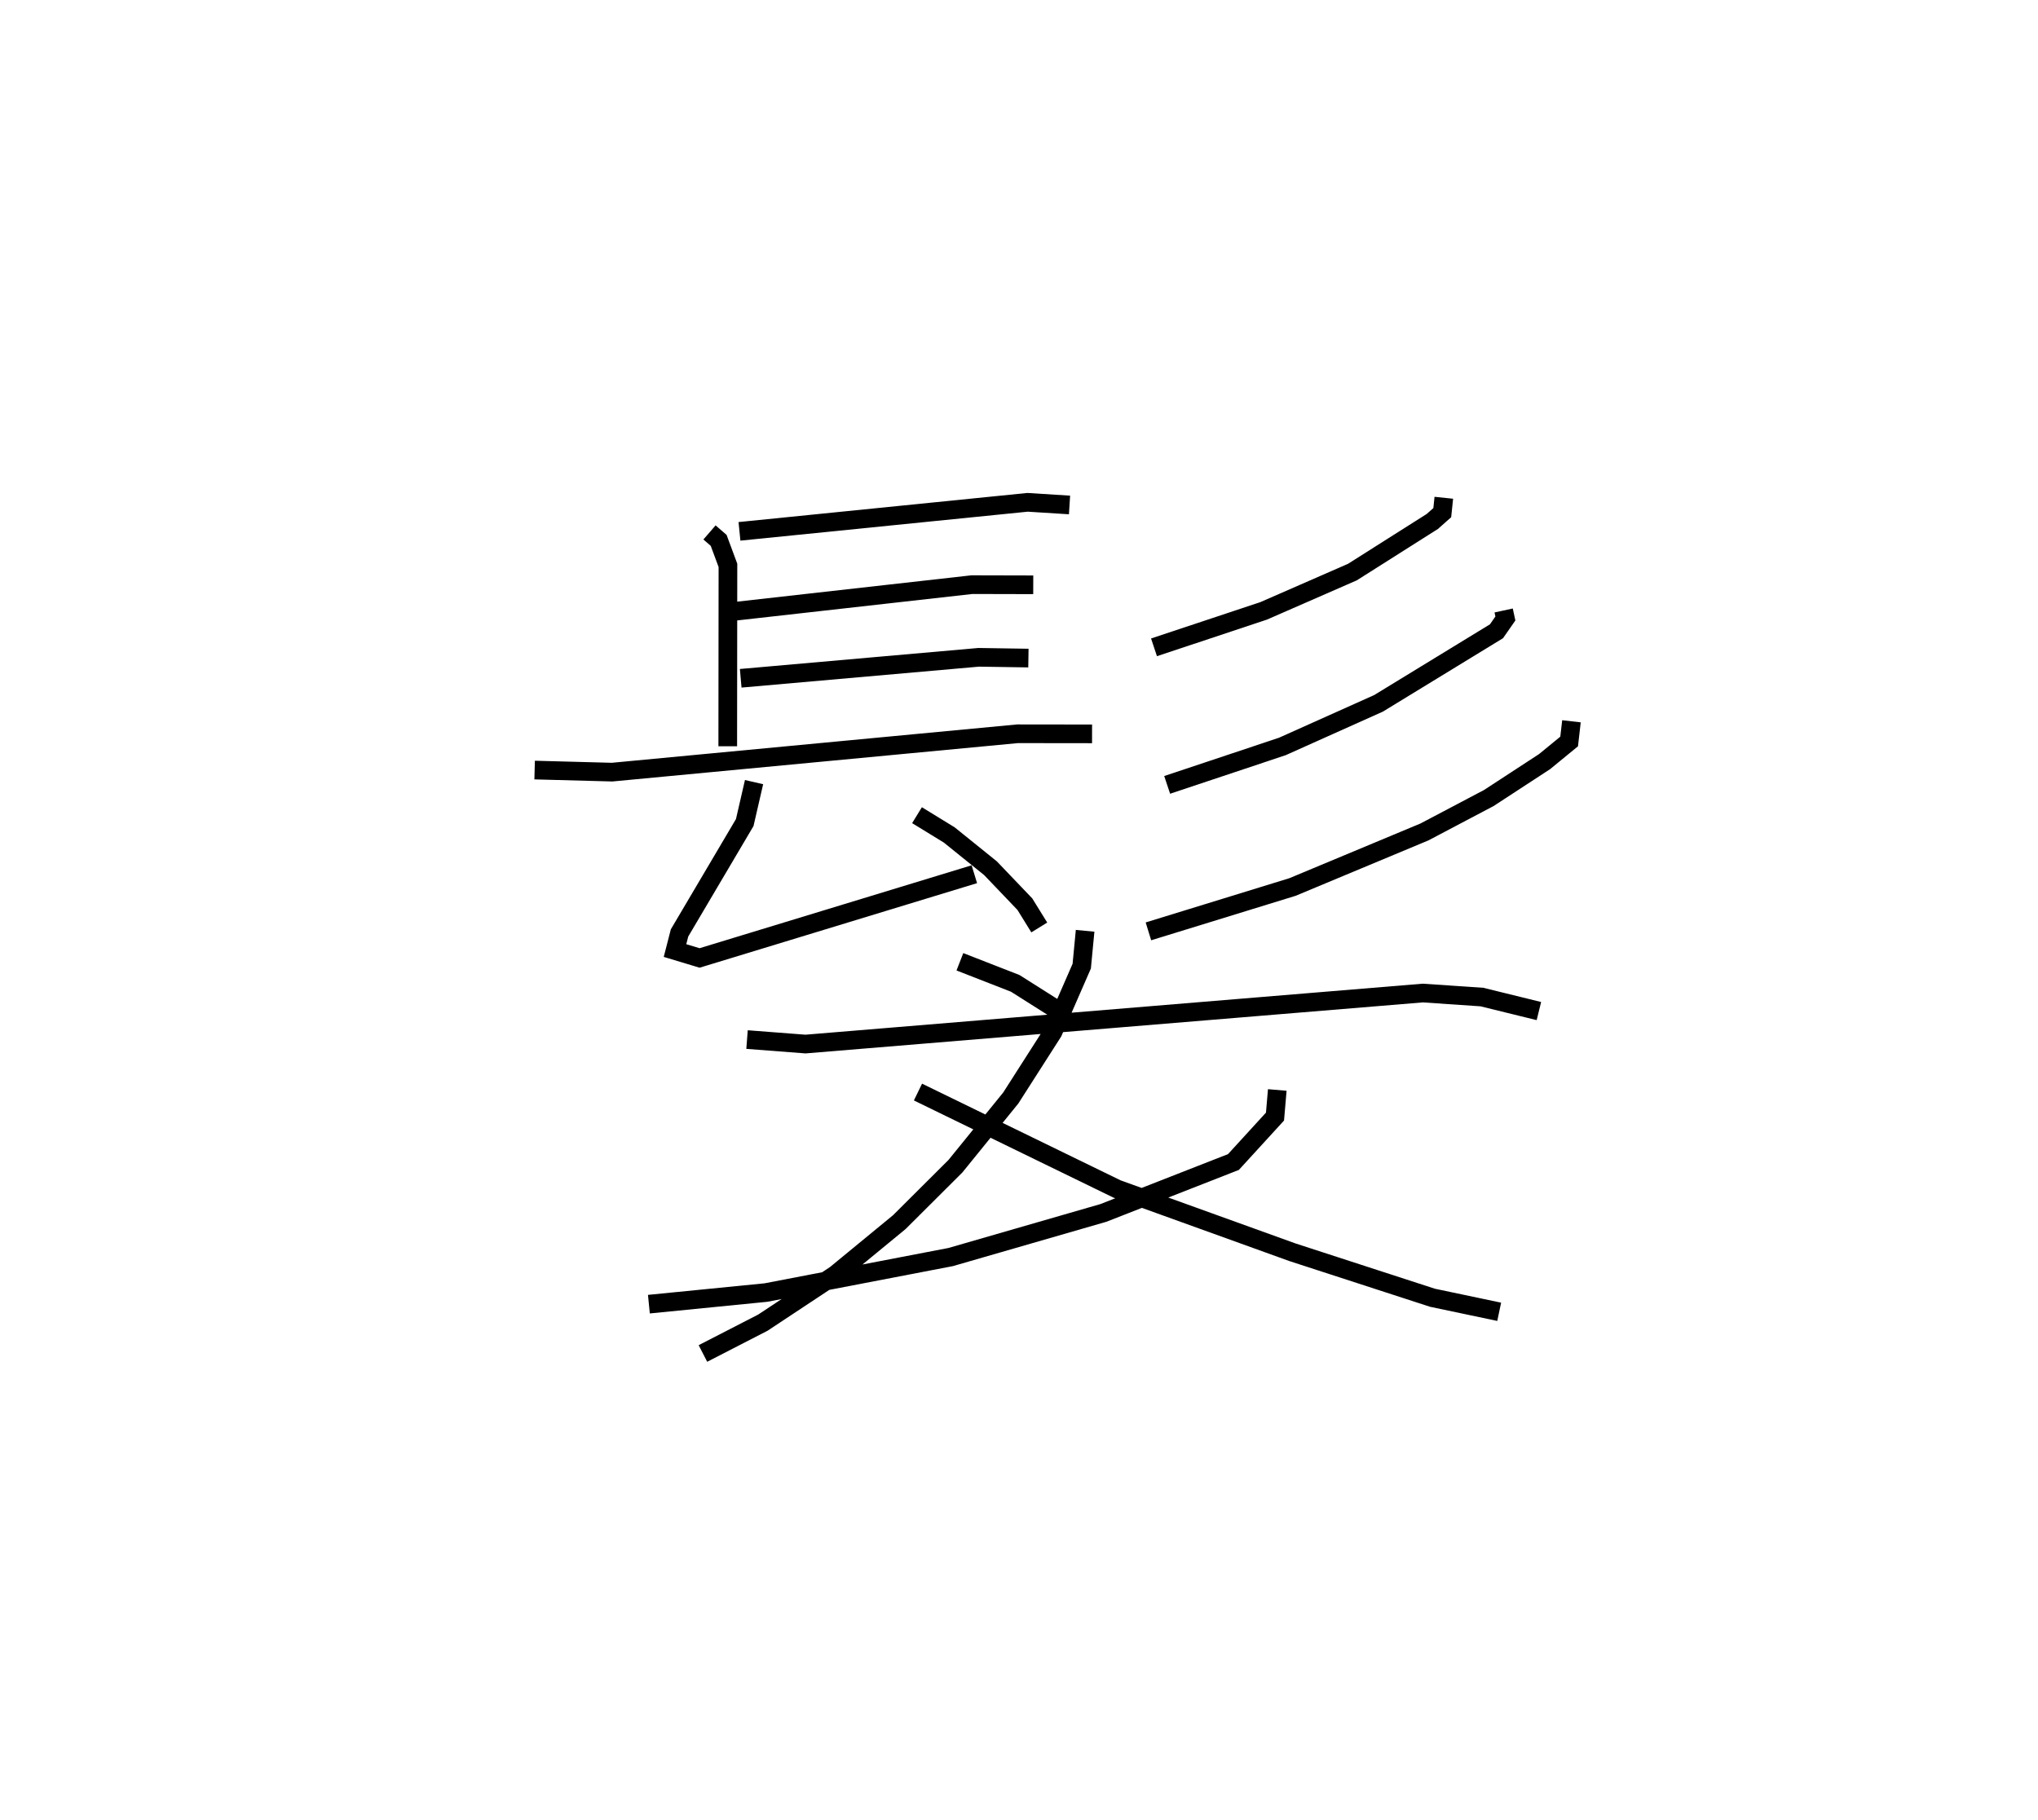 <?xml version="1.0" encoding="utf-8" ?>
<svg baseProfile="full" height="97.531" version="1.1" width="109.194" xmlns="http://www.w3.org/2000/svg" xmlns:ev="http://www.w3.org/2001/xml-events" xmlns:xlink="http://www.w3.org/1999/xlink"><defs /><rect fill="white" height="97.531" width="109.194" x="0" y="0" /><path d="M25,25 m0.0,0.0 m13.014,3.533 l0.491,0.425 0.497,1.34 l-0.01,9.694 m0.628,-11.517 l15.436,-1.556 2.248,0.142 m-18.489,5.761 l13.259,-1.491 3.286,0.008 m-15.674,5.01 l12.751,-1.124 2.664,0.041 m-26.456,6.001 l4.151,0.111 21.725,-2.056 l3.99,0.005 m-18.11,2.586 l-0.499,2.167 -3.493,5.914 l-0.243,0.945 1.317,0.397 l14.721,-4.487 m-3.072,-3.164 l1.727,1.059 2.212,1.785 l1.84,1.925 0.772,1.248 m21.675,-23.027 l-0.083,0.797 -0.535,0.474 l-4.281,2.712 -4.759,2.08 l-5.87,1.952 m18.734,-1.975 l0.093,0.429 -0.477,0.685 l-6.319,3.862 -5.152,2.31 l-6.174,2.061 m21.662,-3.409 l-0.124,1.082 -1.316,1.079 l-2.988,1.951 -3.448,1.818 l-7.071,2.951 -7.719,2.377 m-21.506,5.798 l3.132,0.241 33.075,-2.734 l3.17,0.216 3.05,0.75 m-24.313,-4.301 l-0.181,1.894 -1.54,3.529 l-2.264,3.539 -2.965,3.655 l-3.002,2.992 -3.42,2.813 l-3.892,2.576 -3.213,1.653 m30.773,-14.121 l-0.122,1.426 -2.227,2.435 l-6.968,2.728 -8.181,2.364 l-9.9,1.903 -6.27,0.622 m14.417,-11.367 l10.667,5.195 9.396,3.39 l7.502,2.438 3.576,0.753 m-28.895,-18.757 l2.965,1.157 2.252,1.425 " fill="none" stroke="black" stroke-width="1" /></svg>